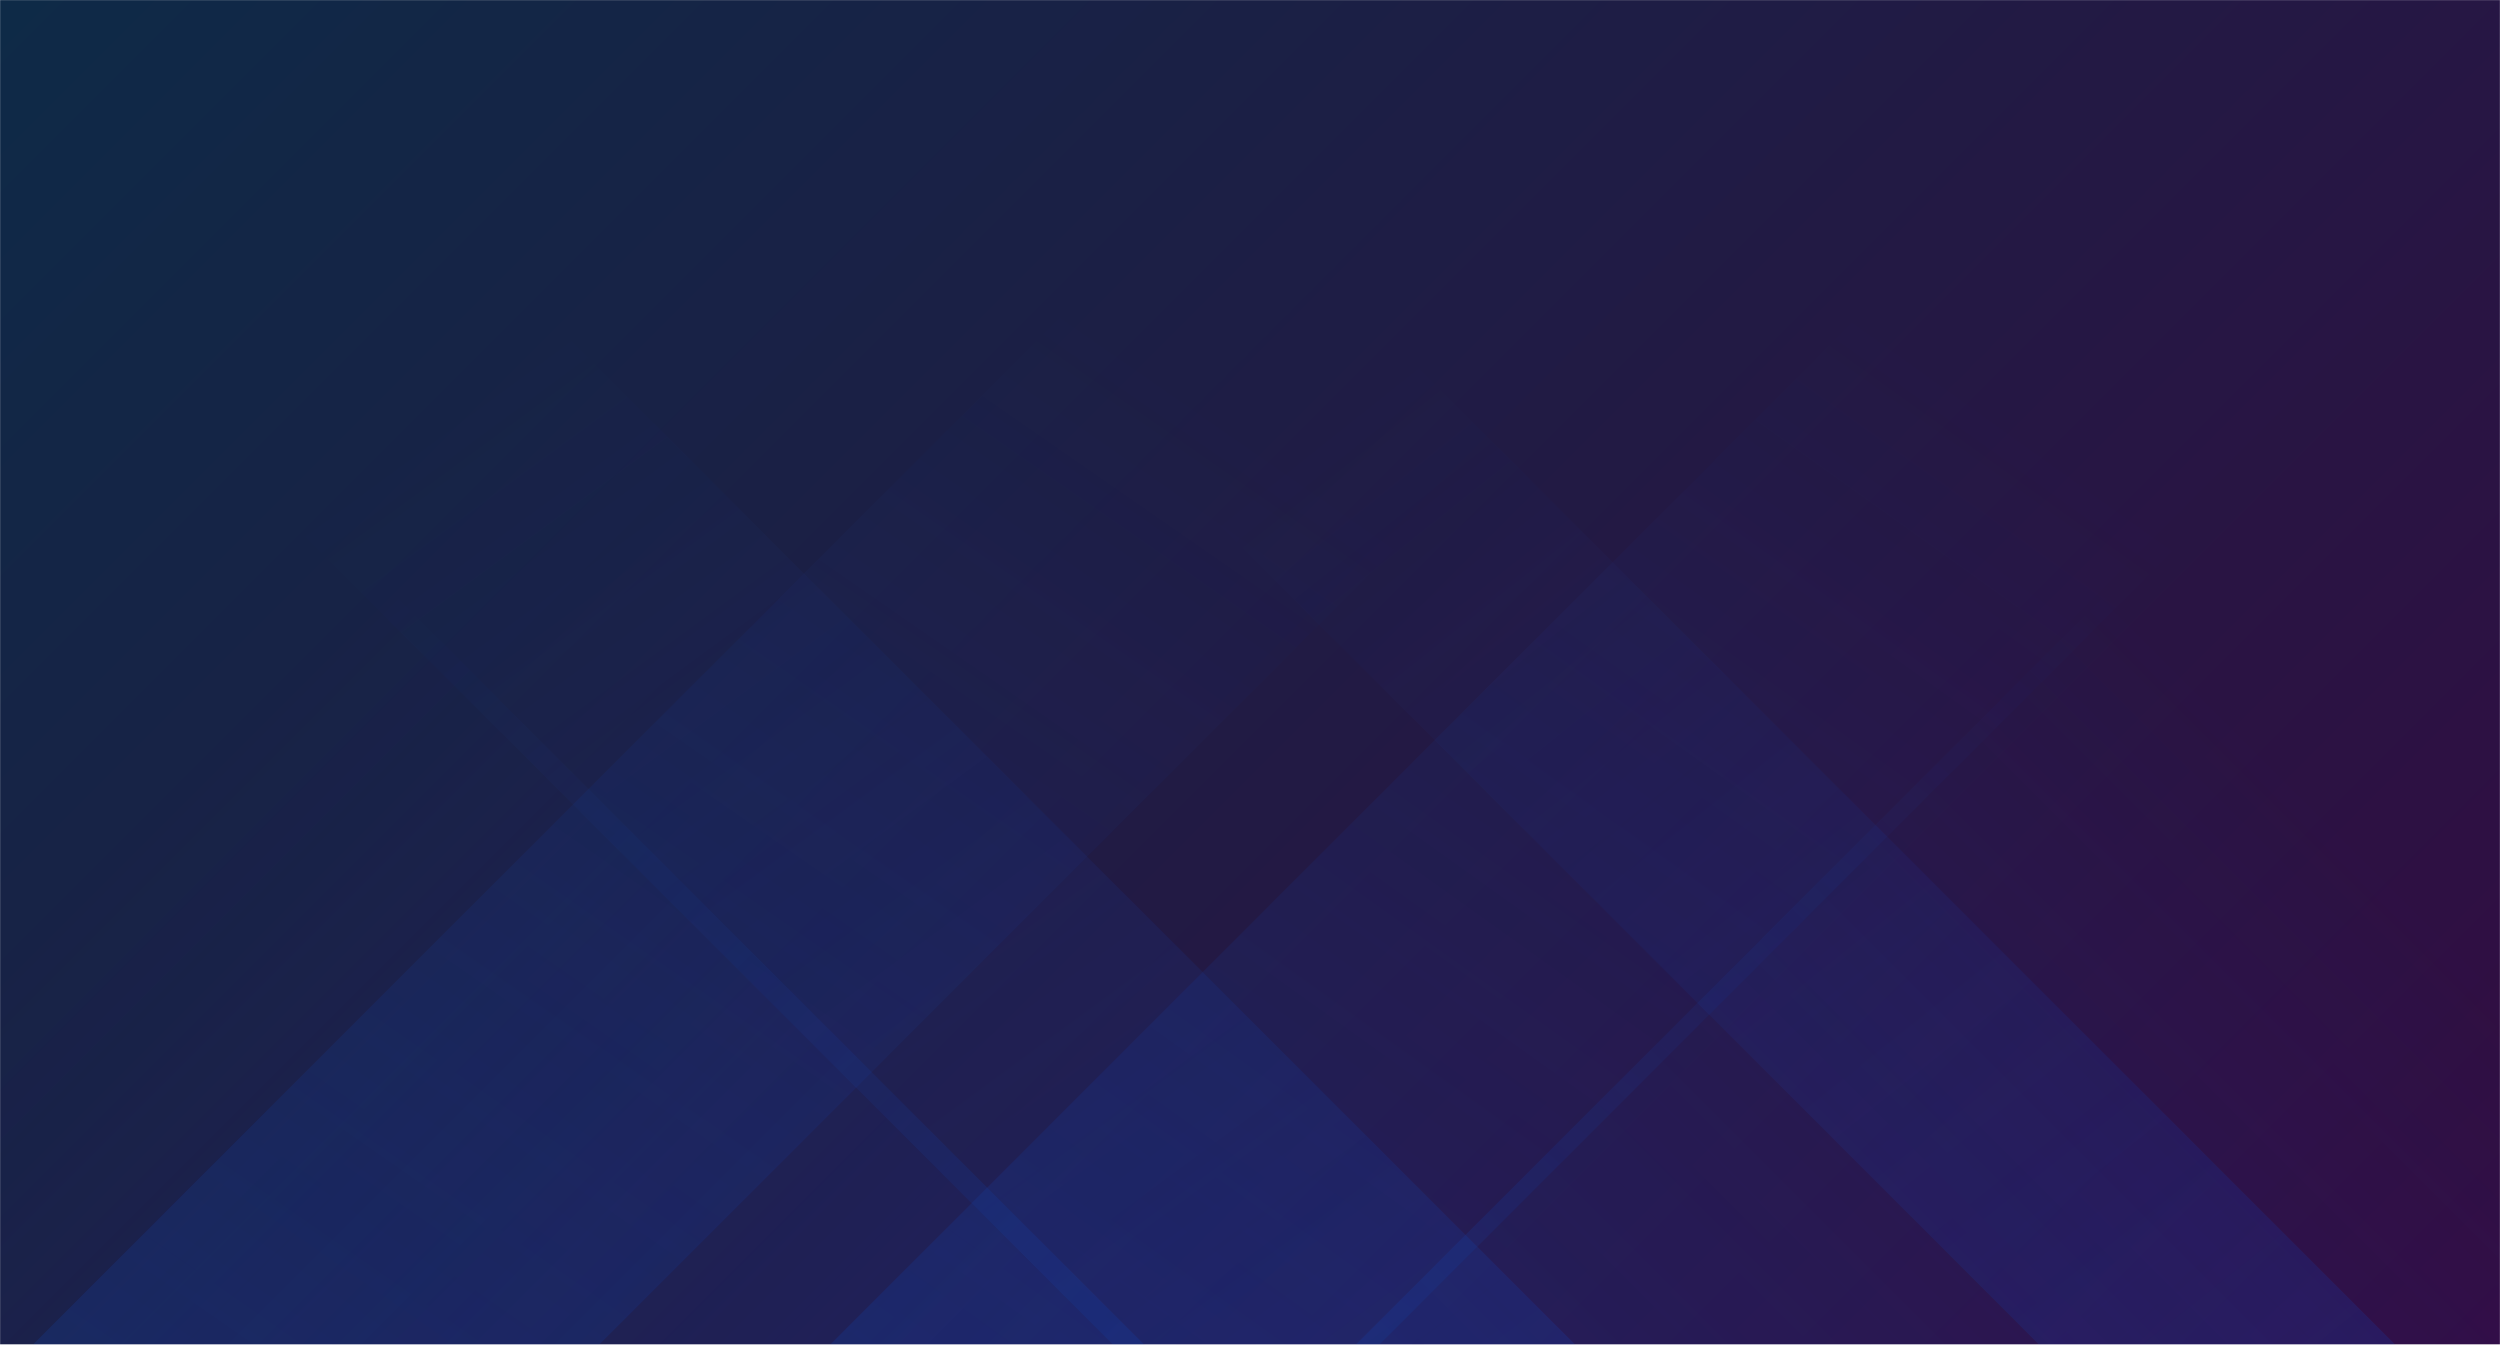 <svg xmlns="http://www.w3.org/2000/svg" version="1.1" xmlns:xlink="http://www.w3.org/1999/xlink" xmlns:svgjs="http://svgjs.com/svgjs" width="1980" height="1065" preserveAspectRatio="none" viewBox="0 0 1980 1065"><g mask="url(&quot;#SvgjsMask2319&quot;)" fill="none"><rect width="1980" height="1065" x="0" y="0" fill="url(#SvgjsLinearGradient2320)"></rect><path d="M26 1065L1091 0L1539.5 0L474.5 1065z" fill="url(#SvgjsLinearGradient2321)"></path><path d="M657.4 1065L1722.4 0L2157.4 0L1092.4 1065z" fill="url(#SvgjsLinearGradient2321)"></path><path d="M1897 1065L832 0L550 0L1615 1065z" fill="url(#SvgjsLinearGradient2322)"></path><path d="M1247.6 1065L182.6 0L-183.4 0L881.6 1065z" fill="url(#SvgjsLinearGradient2322)"></path><path d="M1073.7 1065L1980 158.7L1980 1065z" fill="url(#SvgjsLinearGradient2321)"></path><path d="M0 1065L906.3 1065L 0 158.7z" fill="url(#SvgjsLinearGradient2322)"></path></g><defs><mask id="SvgjsMask2319"><rect width="1980" height="1065" fill="#ffffff"></rect></mask><linearGradient x1="11.55%" y1="-21.48%" x2="88.45%" y2="121.48%" gradientUnits="userSpaceOnUse" id="SvgjsLinearGradient2320"><stop stop-color="#0e2a47" offset="0"></stop><stop stop-color="rgba(51, 12, 66, 1)" offset="1"></stop></linearGradient><linearGradient x1="0%" y1="100%" x2="100%" y2="0%" id="SvgjsLinearGradient2321"><stop stop-color="rgba(15, 70, 185, 0.2)" offset="0"></stop><stop stop-opacity="0" stop-color="rgba(15, 70, 185, 0.2)" offset="0.66"></stop></linearGradient><linearGradient x1="100%" y1="100%" x2="0%" y2="0%" id="SvgjsLinearGradient2322"><stop stop-color="rgba(15, 70, 185, 0.2)" offset="0"></stop><stop stop-opacity="0" stop-color="rgba(15, 70, 185, 0.2)" offset="0.66"></stop></linearGradient></defs></svg>